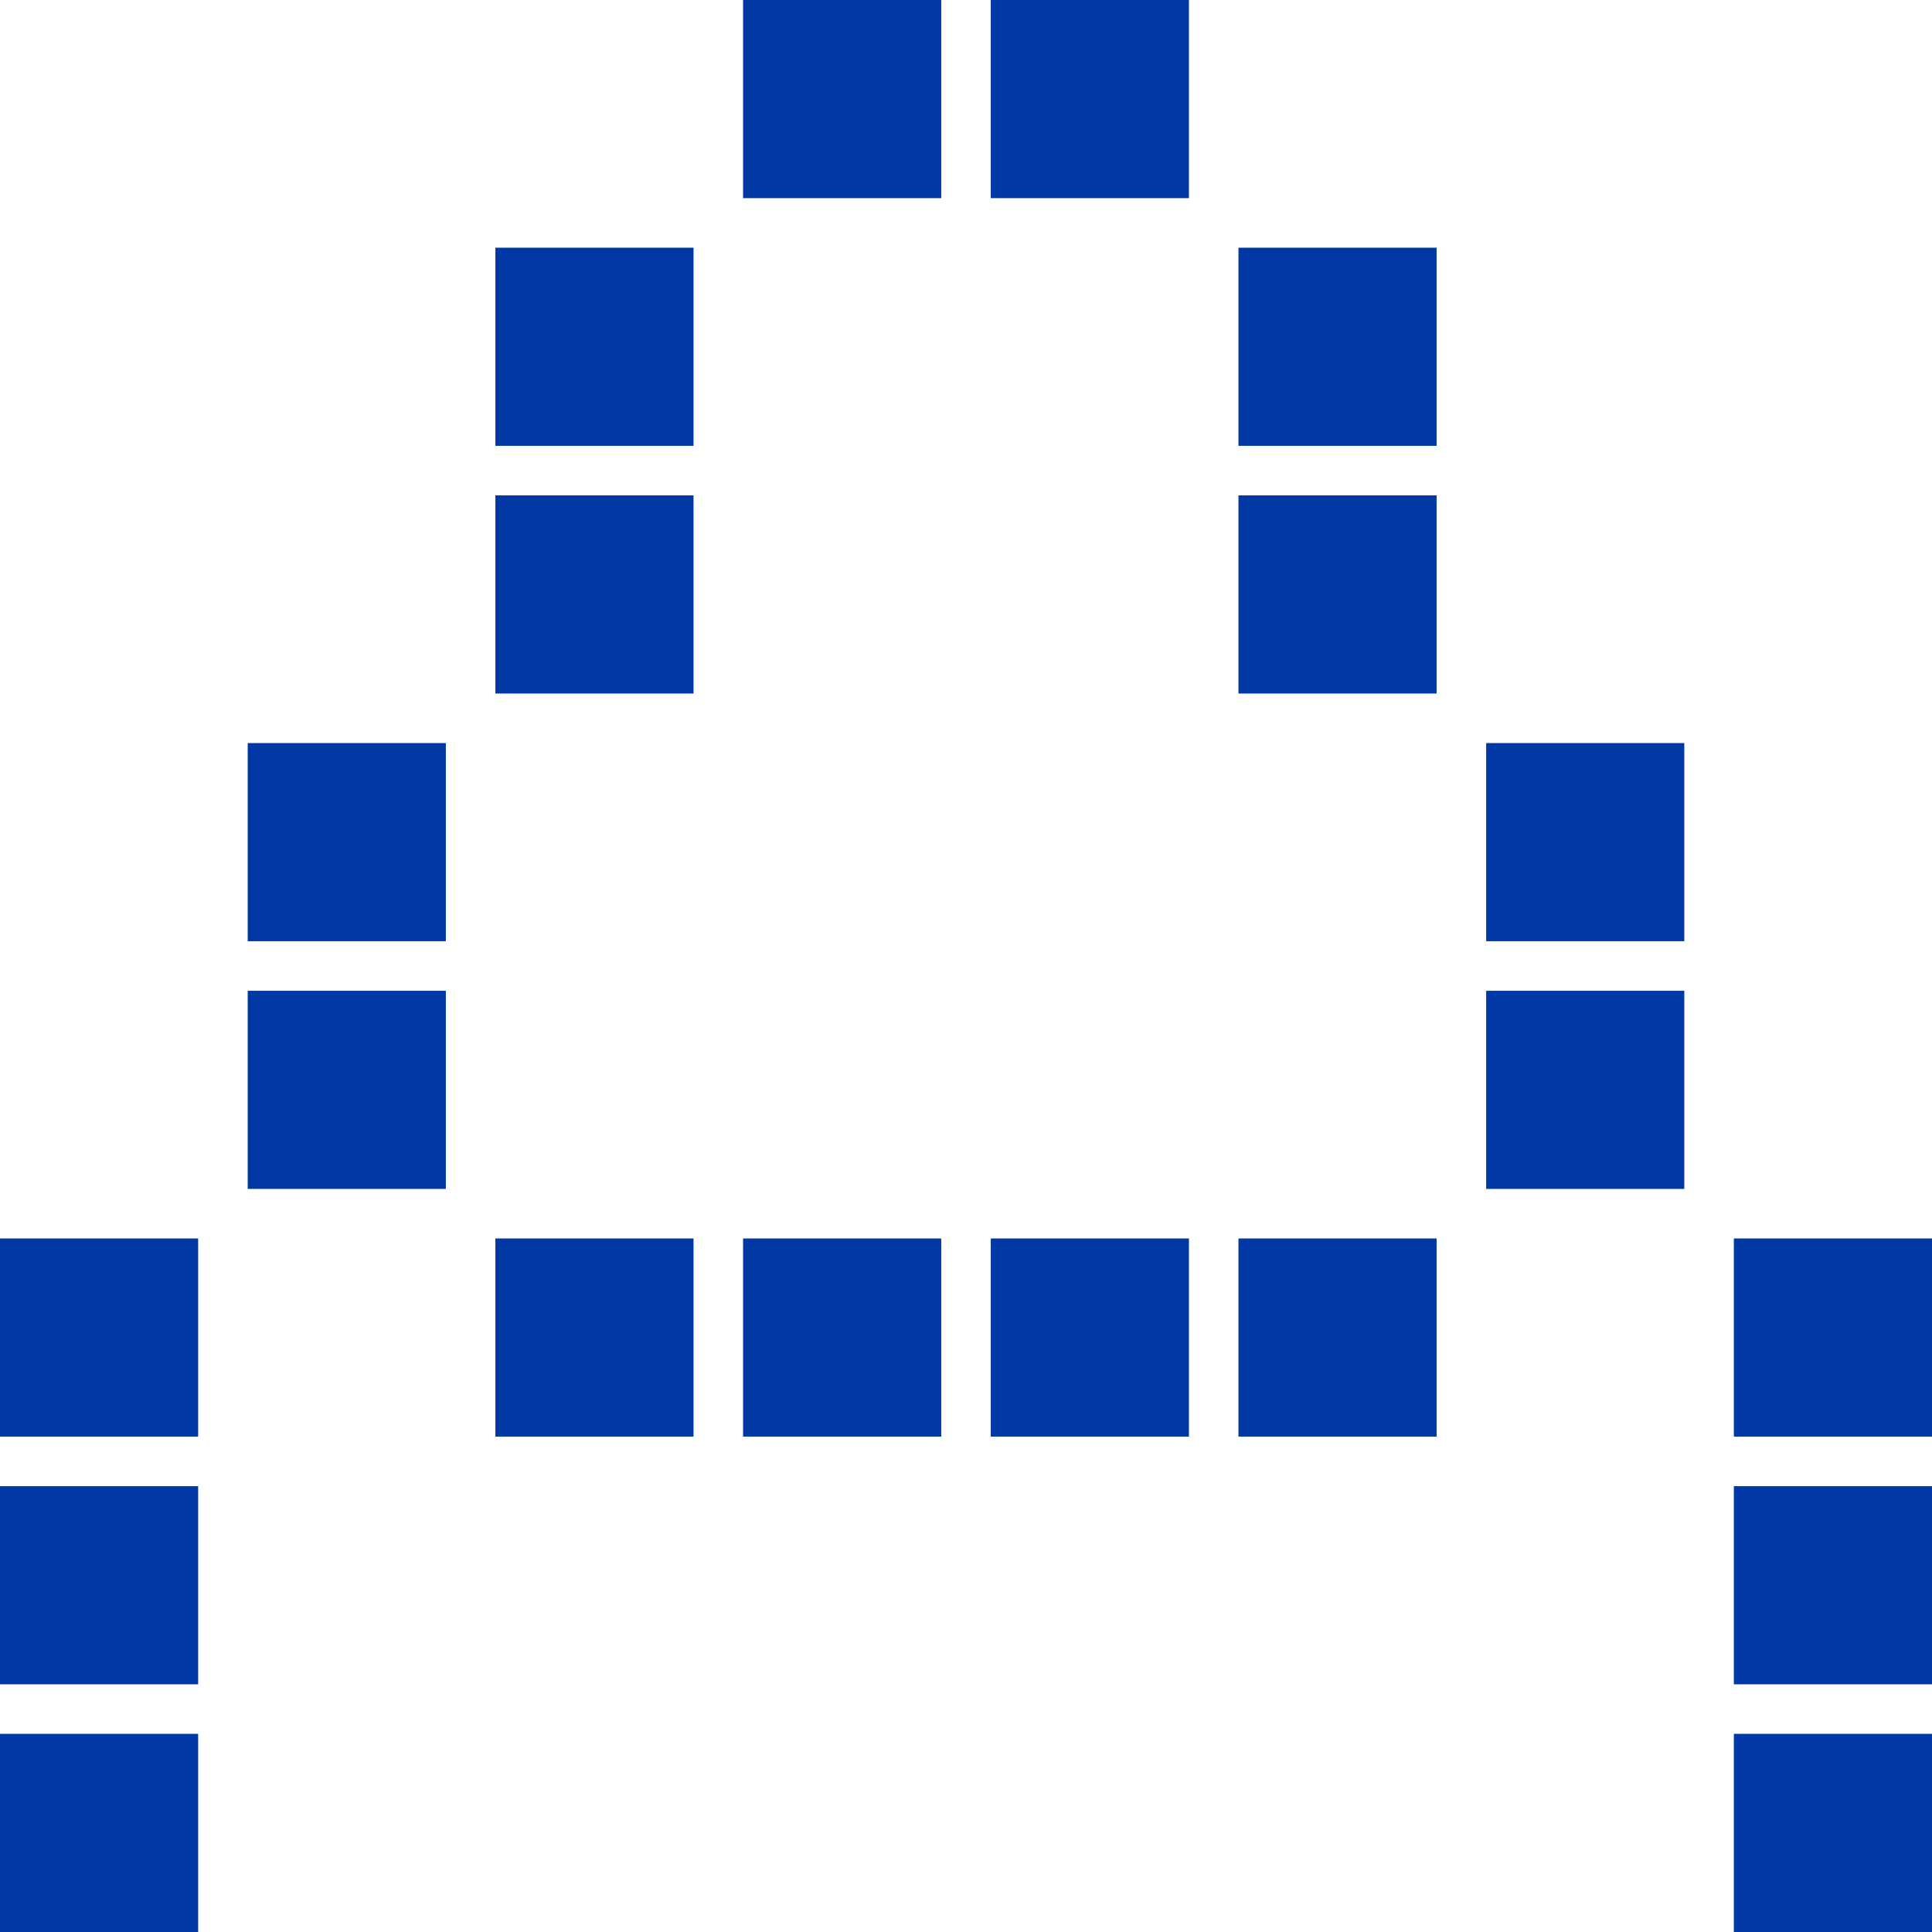 <svg width="78" height="78" viewBox="0 0 78 78" fill="none" xmlns="http://www.w3.org/2000/svg">
<rect x="30" width="8" height="8" fill="#0039A6"/>
<rect x="40" width="8" height="8" fill="#0039A6"/>
<rect x="20" y="10" width="8" height="8" fill="#0039A6"/>
<rect x="50" y="10" width="8" height="8" fill="#0039A6"/>
<rect x="20" y="20" width="8" height="8" fill="#0039A6"/>
<rect x="50" y="20" width="8" height="8" fill="#0039A6"/>
<rect x="10" y="30" width="8" height="8" fill="#0039A6"/>
<rect x="60" y="30" width="8" height="8" fill="#0039A6"/>
<rect x="10" y="40" width="8" height="8" fill="#0039A6"/>
<rect x="60" y="40" width="8" height="8" fill="#0039A6"/>
<rect y="50" width="8" height="8" fill="#0039A6"/>
<rect x="20" y="50" width="8" height="8" fill="#0039A6"/>
<rect x="30" y="50" width="8" height="8" fill="#0039A6"/>
<rect x="40" y="50" width="8" height="8" fill="#0039A6"/>
<rect x="50" y="50" width="8" height="8" fill="#0039A6"/>
<rect x="70" y="50" width="8" height="8" fill="#0039A6"/>
<rect y="60" width="8" height="8" fill="#0039A6"/>
<rect x="70" y="60" width="8" height="8" fill="#0039A6"/>
<rect y="70" width="8" height="8" fill="#0039A6"/>
<rect x="70" y="70" width="8" height="8" fill="#0039A6"/>
</svg>
